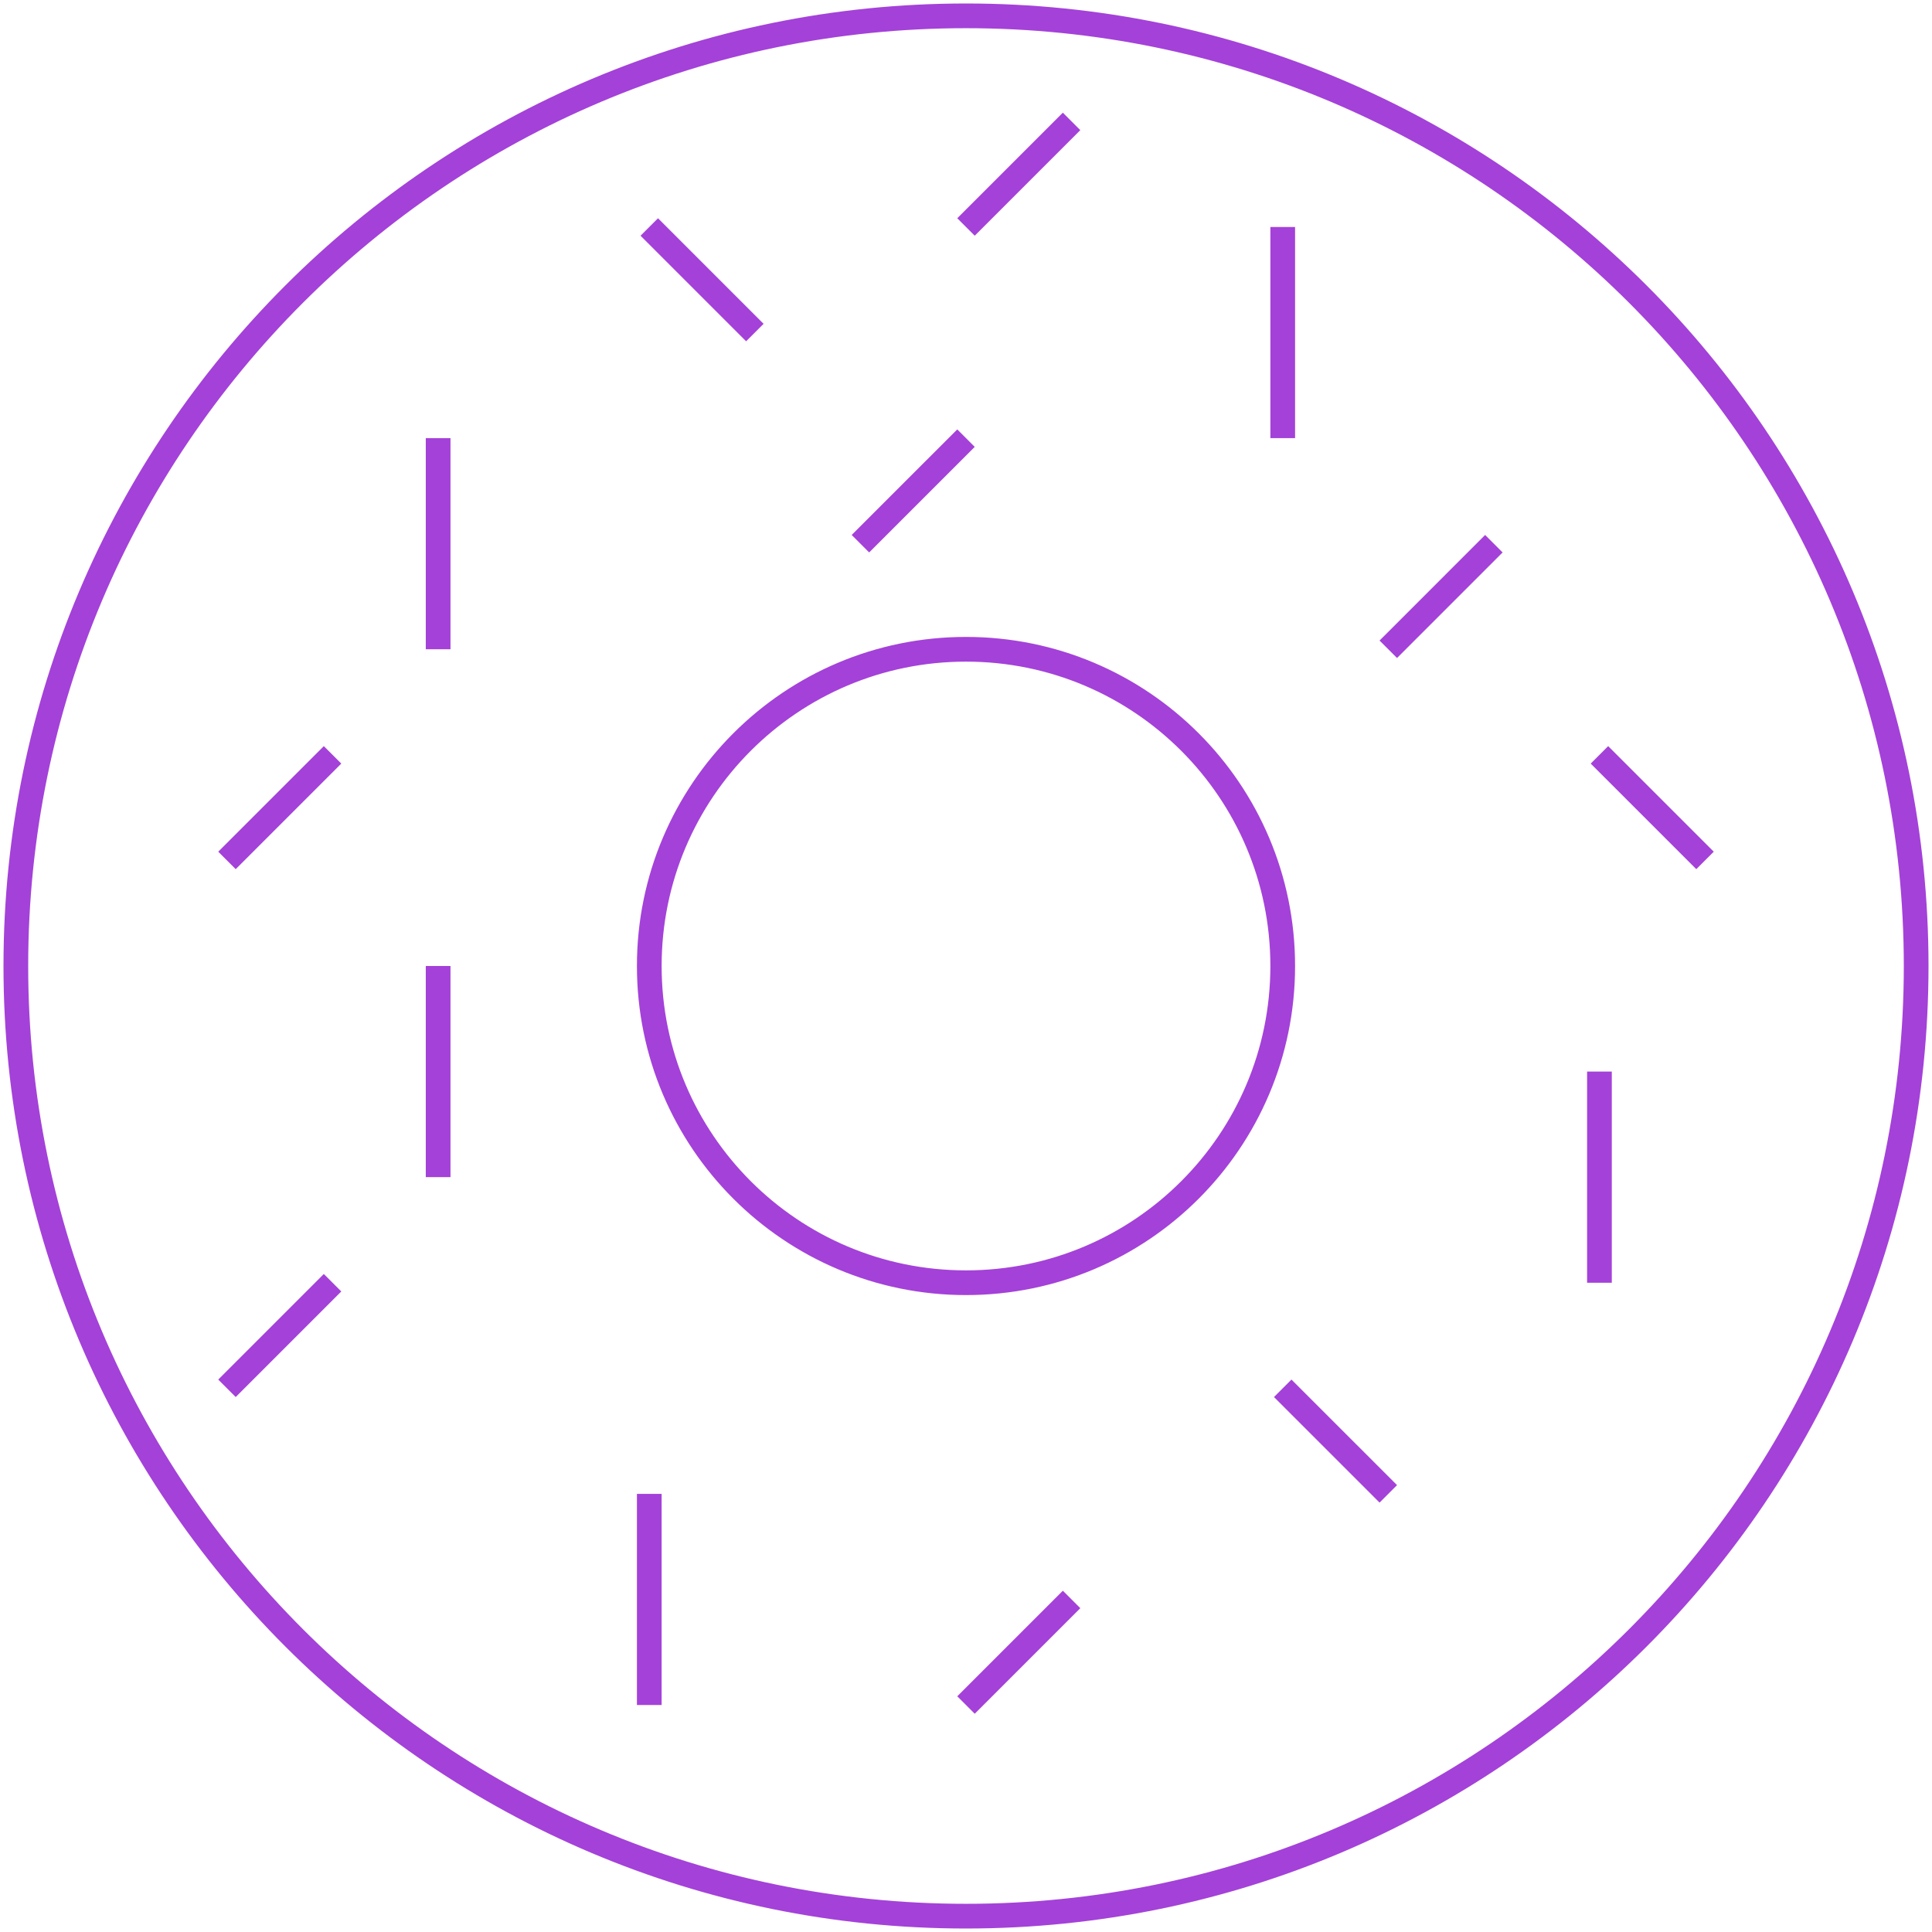 <svg width="122" height="122" viewBox="0 0 122 122" fill="none" xmlns="http://www.w3.org/2000/svg">
<path fill-rule="evenodd" clip-rule="evenodd" d="M61 81C72.046 81 81 72.046 81 61C81 49.954 72.046 41 61 41C49.954 41 41 49.954 41 61C41 72.046 49.954 81 61 81ZM27.667 27.667V41V27.667ZM81 14.333V27.667V14.333ZM41 14.333L47.667 21L41 14.333ZM101 47.667L107.667 54.333L101 47.667ZM21 47.667L14.333 54.333L21 47.667ZM61 27.667L54.333 34.333L61 27.667ZM94.333 34.333L87.667 41L94.333 34.333ZM67.667 7.667L61 14.333L67.667 7.667ZM41 94.333V107.667V94.333ZM101 67.667V81V67.667ZM67.667 101L61 107.667L67.667 101ZM81 87.667L87.667 94.333L81 87.667ZM27.667 61V74.333V61ZM21 81L14.333 87.667L21 81ZM61 121C94.137 121 121 94.137 121 61C121 27.863 94.137 1 61 1C27.863 1 1 27.863 1 61C1 94.137 27.863 121 61 121Z" stroke="#A441D9" stroke-width="1.56"/>
</svg>
